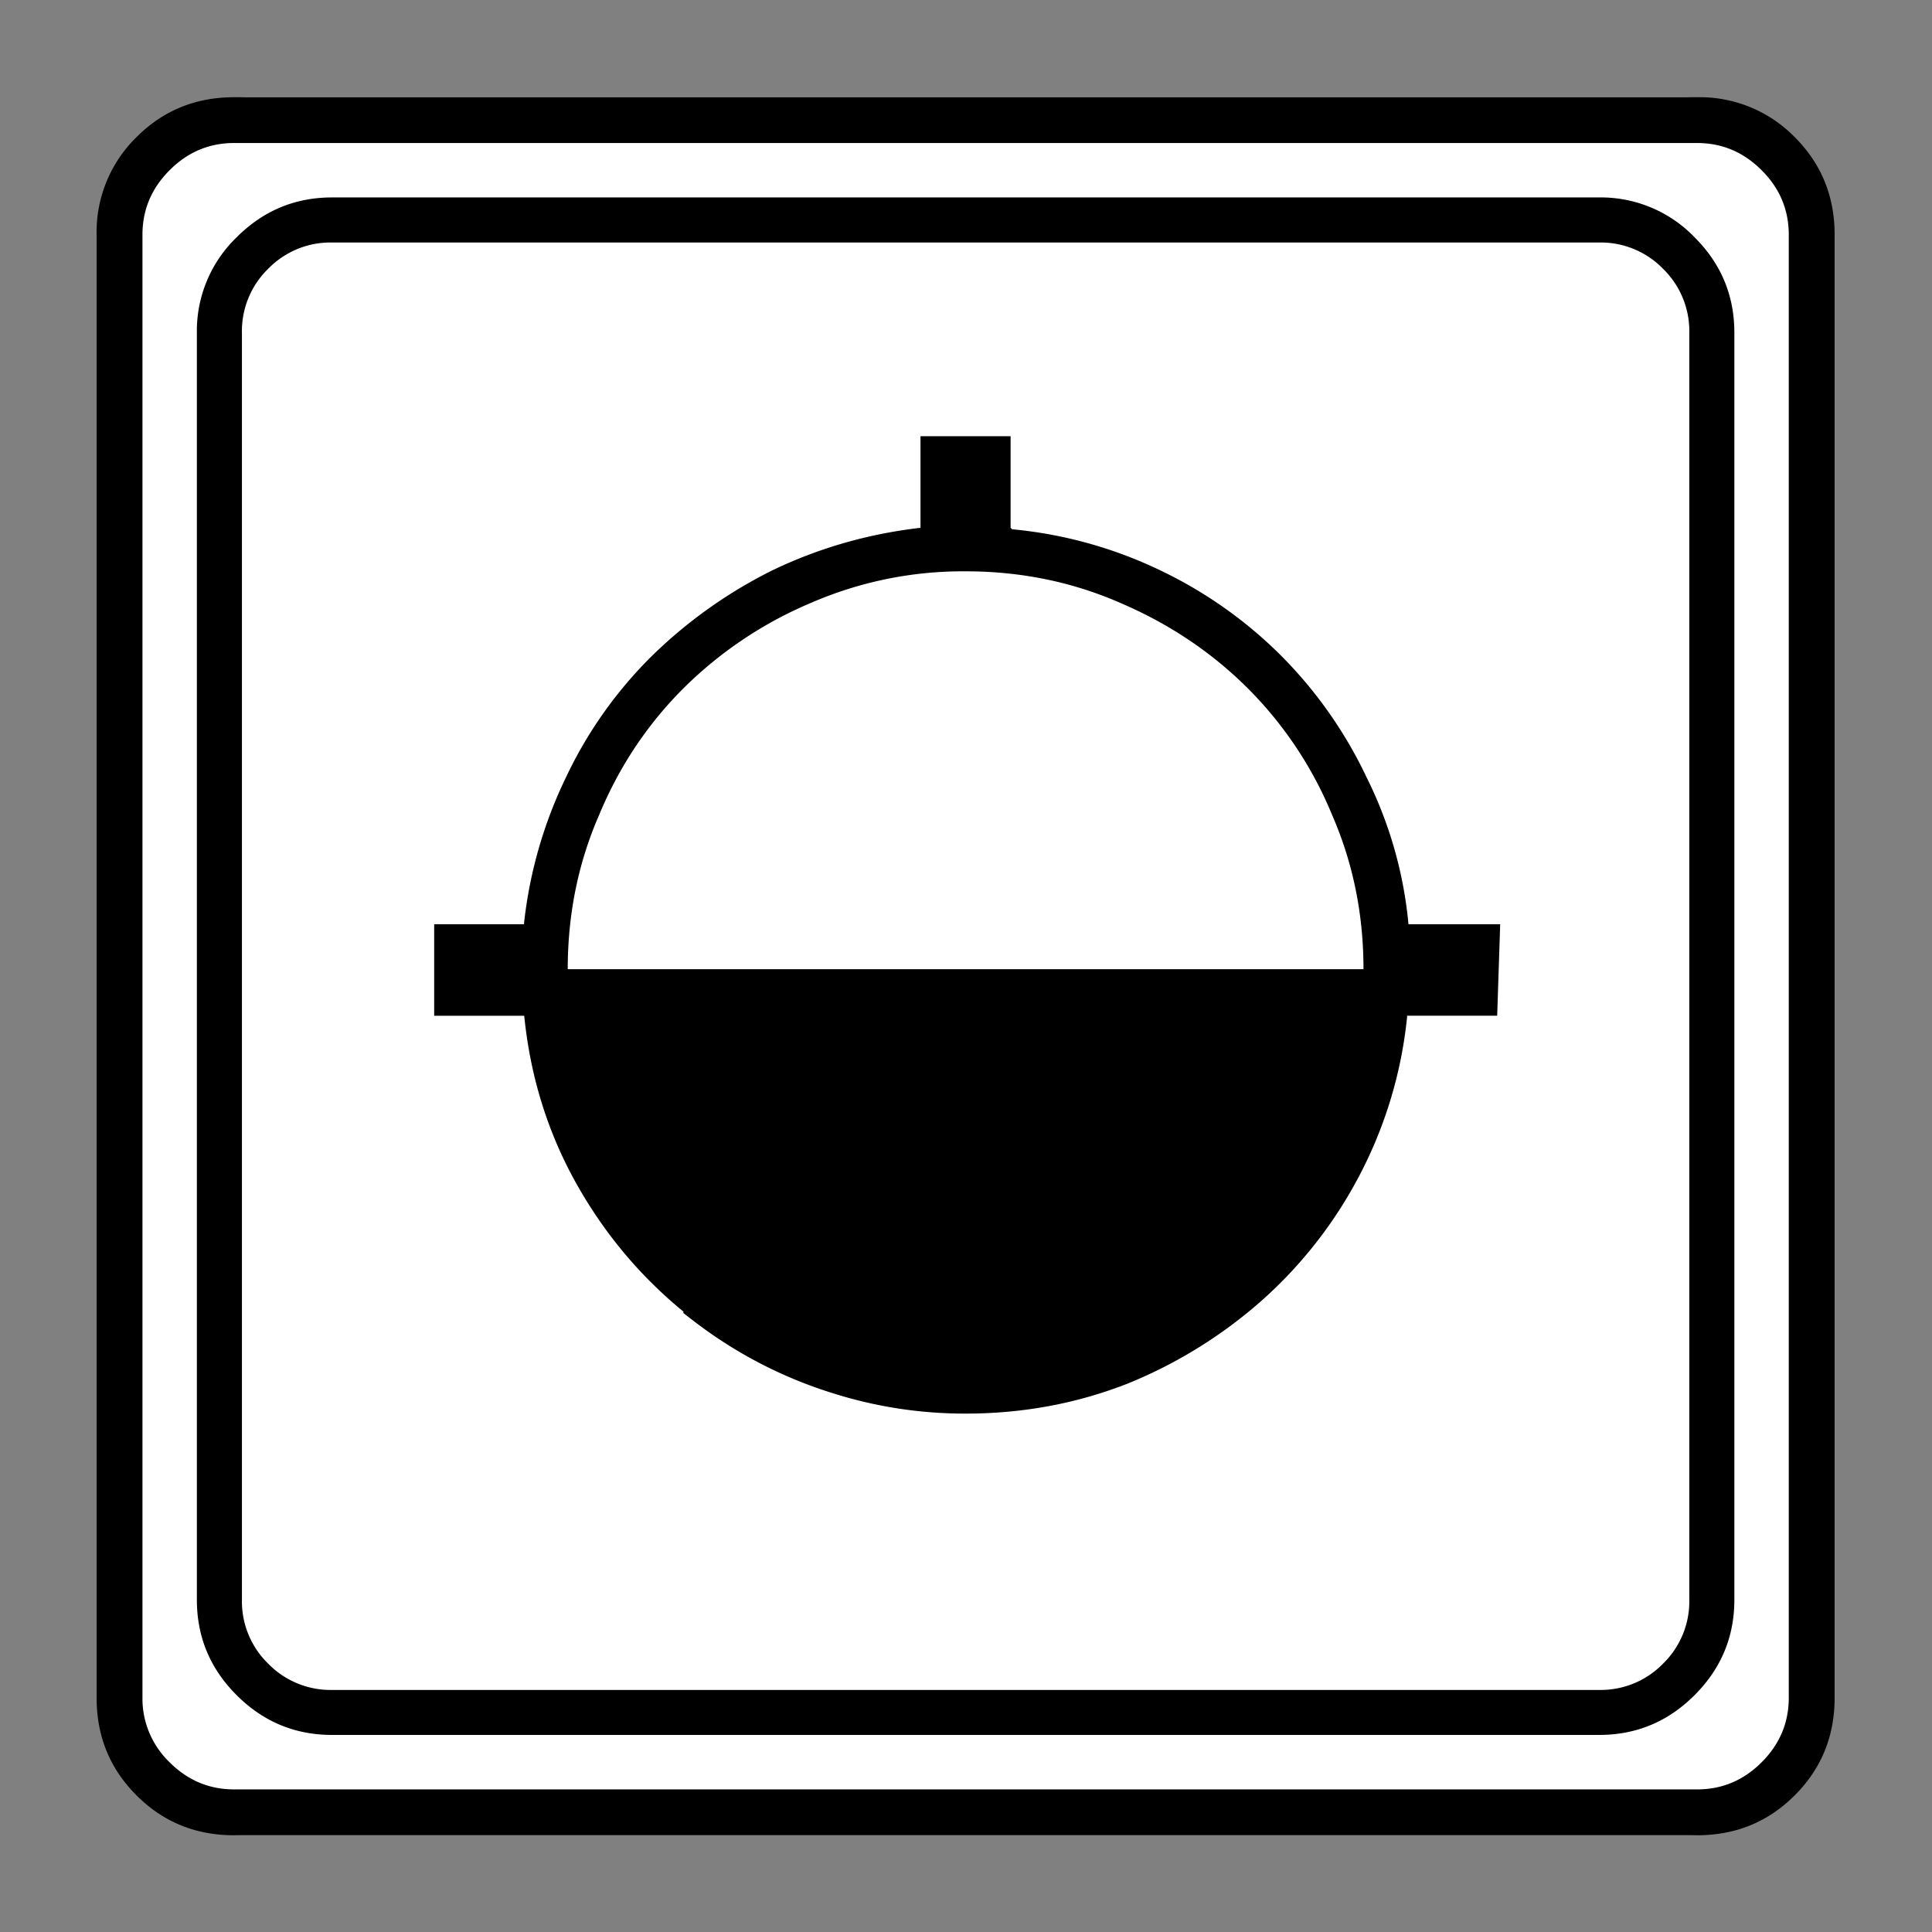 <svg xmlns="http://www.w3.org/2000/svg" width="20" height="20" version="1.2">
    <rect width="100%" height="100%" fill="#808080" stroke="none"/>
    <g font-weight="400" style="fill:none;fill-rule:evenodd;stroke:#000;stroke-width:1;stroke-linecap:square;stroke-linejoin:bevel">
        <g style="font-style:normal;font-weight:400;font-size:19.843px;font-family:icomoon;fill:#fff;fill-opacity:1;stroke:none">
            <path d="M2.285-21.125h21.43a2.2 2.2 0 0 1 1.612.673A2.2 2.2 0 0 1 26-18.84V2.59a2.2 2.2 0 0 1-.673 1.612 2.2 2.2 0 0 1-1.612.673H2.285a2.2 2.2 0 0 1-1.612-.673A2.2 2.2 0 0 1 0 2.59v-21.43a2.2 2.2 0 0 1 .673-1.612 2.2 2.2 0 0 1 1.612-.673" font-size="19.843" style="vector-effect:none;fill-rule:nonzero" transform="matrix(.692 0 0 .692 1 15.625)"/>
        </g>
        <g style="font-style:normal;font-weight:400;font-size:17.008px;font-family:icomoon;fill:#000;fill-opacity:1;stroke:none">
            <path d="M20.979-18.014a1.3 1.3 0 0 1 .954.393 1.3 1.3 0 0 1 .393.955V2.291a1.3 1.3 0 0 1-.393.955 1.3 1.3 0 0 1-.955.393H2.021a1.3 1.3 0 0 1-.954-.393 1.3 1.3 0 0 1-.393-.955v-18.957a1.3 1.3 0 0 1 .393-.955 1.3 1.3 0 0 1 .954-.393h18.957m0-.674H2.021c-.554 0-1.029.199-1.426.596A1.946 1.946 0 0 0 0-16.666V2.291c0 .554.198 1.03.595 1.426.397.397.872.595 1.426.595h18.957c.555 0 1.03-.198 1.427-.595.397-.397.595-.872.595-1.426v-18.957c0-.554-.198-1.03-.595-1.426a1.946 1.946 0 0 0-1.426-.596M19.495-7.816h-1.37a6.208 6.208 0 0 0-.629-2.202 6.544 6.544 0 0 0-1.28-1.819 6.542 6.542 0 0 0-1.82-1.28 6.503 6.503 0 0 0-2.2-.607l-.023-.022v-1.37h-1.348v1.37c-.779.09-1.512.3-2.201.629a7.081 7.081 0 0 0-1.82 1.291 6.38 6.38 0 0 0-1.28 1.808 6.66 6.66 0 0 0-.629 2.18v.022H3.55v1.37h1.347c.09.898.345 1.725.764 2.482.42.756.958 1.403 1.617 1.943V-2c.075.06.158.124.247.19a6.626 6.626 0 0 0 1.988 1.01 6.526 6.526 0 0 0 1.988.305c.854 0 1.662-.15 2.426-.45a7.002 7.002 0 0 0 2.033-1.268 6.592 6.592 0 0 0 1.448-1.876 6.509 6.509 0 0 0 .696-2.336v-.022h1.348l.045-1.37M11.5-13.095c.824 0 1.595.158 2.313.472.734.314 1.37.741 1.91 1.28a5.79 5.79 0 0 1 1.257 1.887c.315.719.472 1.49.472 2.313H5.548c0-.823.157-1.594.472-2.313.299-.719.718-1.348 1.257-1.887a6.026 6.026 0 0 1 1.91-1.28 5.707 5.707 0 0 1 2.313-.472" font-size="17.008" style="vector-effect:none;fill-rule:nonzero" transform="matrix(.692 0 0 .692 2.038 14.976)"/>
        </g>
        <g style="font-style:normal;font-weight:400;font-size:19.843px;font-family:icomoon;fill:#000;fill-opacity:1;stroke:none">
            <path d="M23.943-20.44c.373 0 .694.136.965.407.271.27.406.592.406.965V2.818c0 .373-.135.694-.406.965-.27.271-.592.406-.965.406H2.057c-.373 0-.694-.135-.965-.406a1.318 1.318 0 0 1-.406-.965v-21.886c0-.373.135-.694.406-.965.27-.271.592-.407.965-.407h21.886m0-.685H2.057c-.576 0-1.063.199-1.46.597A1.986 1.986 0 0 0 0-19.068V2.818c0 .576.199 1.063.597 1.46.397.398.884.597 1.46.597h21.886c.576 0 1.063-.199 1.46-.597.398-.397.597-.884.597-1.46v-21.886c0-.576-.199-1.063-.597-1.46a1.986 1.986 0 0 0-1.46-.597" font-size="19.843" style="vector-effect:none;fill-rule:nonzero" transform="matrix(.692 0 0 .692 1 15.625)"/>
        </g>
    </g>
</svg>
